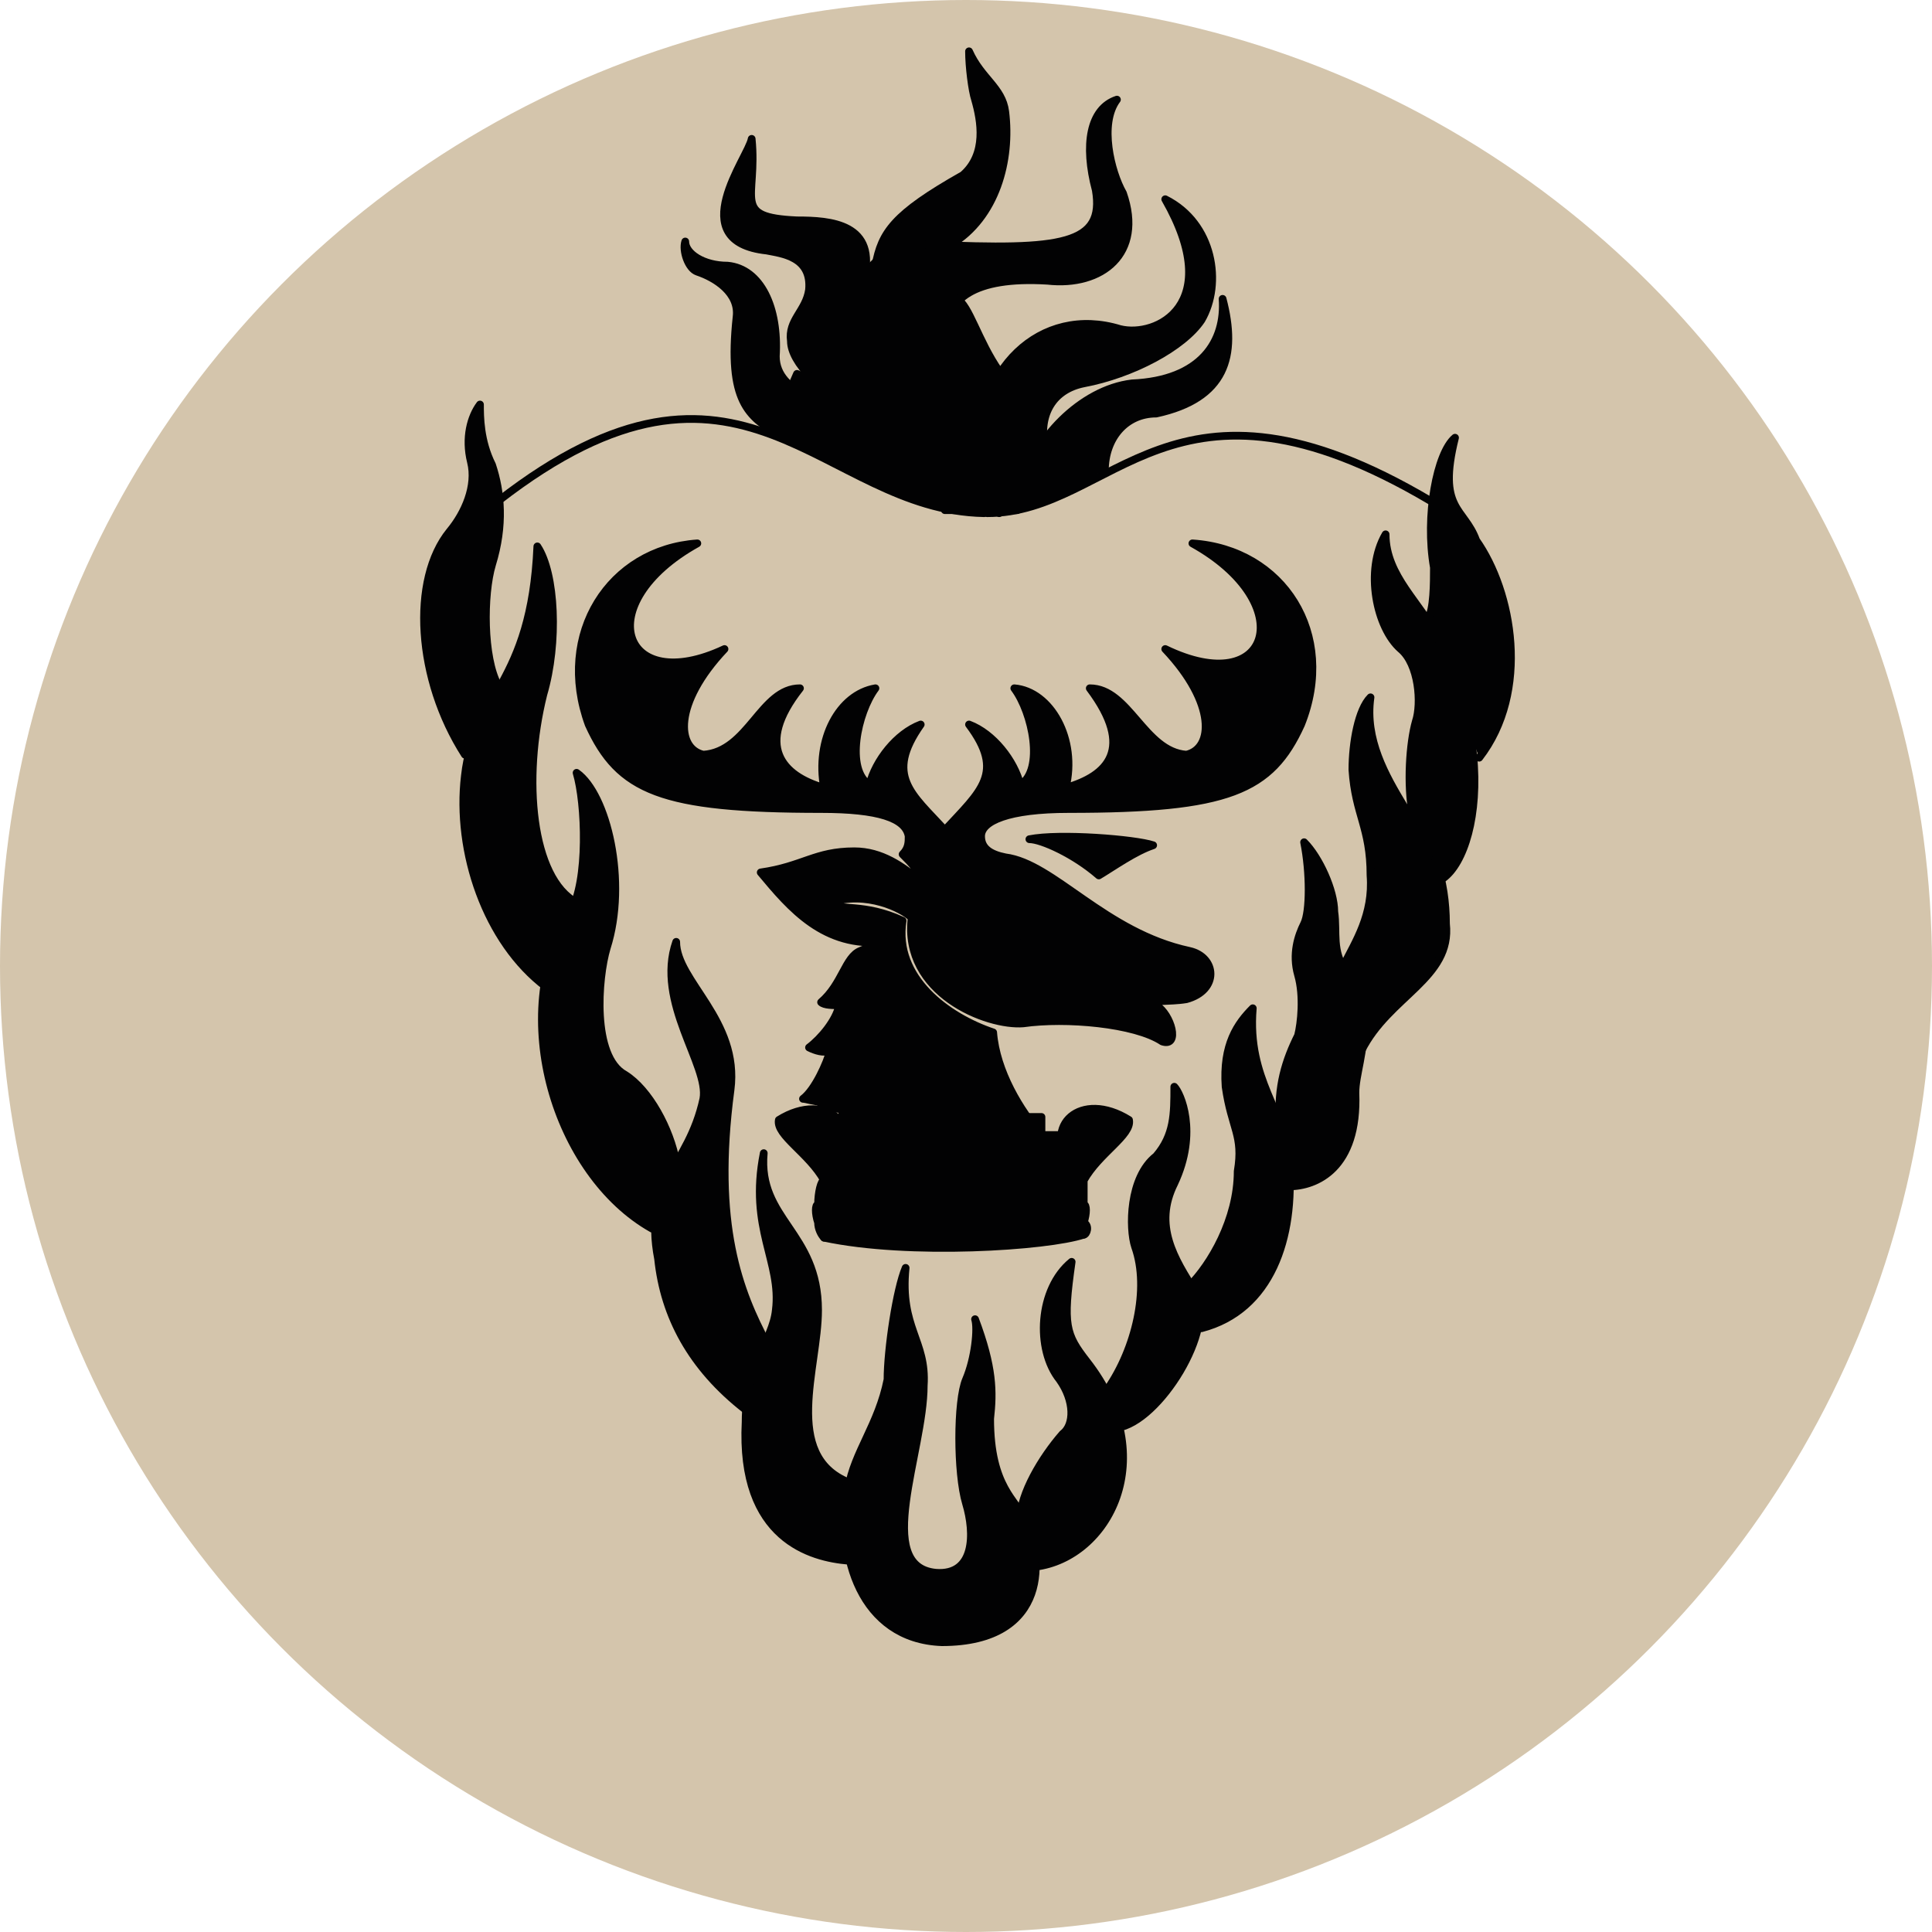 <?xml version="1.0" encoding="utf-8"?>
<!-- Generator: Adobe Illustrator 22.1.0, SVG Export Plug-In . SVG Version: 6.00 Build 0)  -->
<svg version="1.1" id="Layer_1" xmlns="http://www.w3.org/2000/svg" xmlns:xlink="http://www.w3.org/1999/xlink" x="0px" y="0px"
	 viewBox="0 0 64 64" enable-background="new 0 0 64 64" xml:space="preserve">
<g id="Layer_3">
	<circle fill="#D4C5AC" cx="32" cy="32" r="32"/>
</g>
<g id="Layer_2_1_">
	
		<path fill="#020203" stroke="#020203" stroke-width="0.256" stroke-linecap="round" stroke-linejoin="round" stroke-miterlimit="10" d="
		M38.2,28c-0.6,0.2-1.3,0.7-1.8,1c-0.8-0.7-1.9-1.2-2.3-1.2C35.1,27.6,37.6,27.8,38.2,28"/>
	
		<path fill="none" stroke="#020203" stroke-width="0.256" stroke-linecap="round" stroke-linejoin="round" stroke-miterlimit="10" d="
		M36.3,38.5c-0.6-0.2,0-1.2,0.6-0.7"/>
	
		<path fill="none" stroke="#020203" stroke-width="0.256" stroke-linecap="round" stroke-linejoin="round" stroke-miterlimit="10" d="
		M27,38.5c0.6-0.2,0-1.2-0.6-0.7"/>
	
		<circle fill="none" stroke="#020203" stroke-width="0.256" stroke-linecap="round" stroke-linejoin="round" stroke-miterlimit="10" cx="31.7" cy="37.6" r="0.3"/>
	
		<path fill="none" stroke="#020203" stroke-width="0.256" stroke-linecap="round" stroke-linejoin="round" stroke-miterlimit="10" d="
		M27.3,40c1.1-0.4,5.8-0.7,8.6-0.1"/>
	
		<path fill="none" stroke="#020203" stroke-width="0.256" stroke-linecap="round" stroke-linejoin="round" stroke-miterlimit="10" d="
		M27.3,40.6c1.1-0.4,5.8-0.7,8.6-0.1"/>
	
		<path fill="none" stroke="#020203" stroke-width="0.256" stroke-linecap="round" stroke-linejoin="round" stroke-miterlimit="10" d="
		M27.3,41c1.1-0.4,5.8-0.7,8.6-0.1"/>
	
		<path fill="#020203" stroke="#020203" stroke-width="0.256" stroke-linecap="round" stroke-linejoin="round" stroke-miterlimit="10" d="
		M27.3,41c2.8,0.6,7.4,0.3,8.6-0.1l0,0c0.1,0,0.2-0.3,0-0.4c0.1-0.3,0.1-0.6,0-0.6c0-0.4,0-0.8,0-0.8c0.5-0.9,1.6-1.5,1.5-2
		c-1.6-1-2.9,0.2-1.9,1.5c-0.5,0.2-1.1,0-1.4-0.4c-0.7,0.7-1.7,0.6-2,0.1c1,0,1-1.8-0.5-1.8c-1.4,0-1.4,1.8-0.5,1.8l0,0
		c-0.3,0.5-1.2,0.6-2-0.1c-0.2,0.4-0.9,0.6-1.4,0.4c1-1.2-0.3-2.5-1.9-1.5c-0.1,0.5,1,1.1,1.5,2c-0.1,0-0.2,0.4-0.2,0.8
		c-0.1,0-0.1,0.3,0,0.6C27.1,40.7,27.2,40.9,27.3,41"/>
	
		<path fill="#020203" stroke="#020203" stroke-width="0.256" stroke-linecap="round" stroke-linejoin="round" stroke-miterlimit="10" d="
		M27.2,36.8c0-0.1,0-0.2,0-0.3c-0.2,0-0.5-0.1-0.6-0.1c0.4-0.3,0.8-1.2,0.9-1.6c-0.2,0.1-0.5,0-0.7-0.1c0.4-0.3,0.9-0.9,1-1.4
		c-0.2,0-0.5,0-0.6-0.1c0.7-0.6,0.8-1.5,1.3-1.7c0.2-0.1,0.7-0.2,0.8-0.3c-2,0.2-3.1-1.1-4.1-2.3c1.4-0.2,1.8-0.7,3.1-0.7
		c0.9,0,1.6,0.5,2.2,1c0-0.3-0.3-0.6-0.6-0.9c0.2-0.2,0.2-0.4,0.2-0.6c-0.1-0.6-1-0.9-2.9-0.9c-5.3,0-6.7-0.6-7.7-2.8
		c-1.1-3,0.7-5.8,3.6-6c-3.6,2-2.5,5.1,0.9,3.5c-1.7,1.8-1.6,3.3-0.7,3.5c1.5-0.1,1.9-2.2,3.2-2.2c-1.5,1.9-0.6,2.9,0.8,3.3
		c-0.3-1.6,0.5-3.1,1.7-3.3c-0.6,0.8-1,2.7-0.2,3.2c0.2-0.8,0.9-1.7,1.7-2c-1.2,1.7-0.3,2.3,0.8,3.5c1.2-1.3,2-1.9,0.8-3.5
		c0.8,0.3,1.5,1.2,1.7,2c0.8-0.5,0.4-2.4-0.2-3.2c1.2,0.1,2.1,1.7,1.7,3.3c1.4-0.4,2.3-1.3,0.8-3.3c1.3,0,1.8,2.1,3.2,2.2
		c0.9-0.2,1-1.7-0.7-3.5c3.5,1.7,4.5-1.5,0.9-3.5c3,0.2,4.8,3,3.6,6c-1,2.2-2.4,2.8-7.7,2.8c-2,0-2.9,0.4-2.9,0.9
		c0,0.4,0.3,0.6,0.8,0.7c1.6,0.2,3.3,2.5,6.1,3.1c0.9,0.2,1,1.3-0.1,1.6c-0.6,0.1-1.2,0-1,0.2c0.5,0.3,0.8,1.4,0.2,1.2
		c-0.9-0.6-3.2-0.8-4.6-0.6c-1.2,0.1-4-1-3.7-3.5c-0.3-0.3-1.5-0.9-2.7-0.5c0.3,0.3,1.1,0,2.4,0.6c-0.3,1.9,1.5,3.2,3,3.7
		c0.1,1.3,0.9,2.6,1.6,3.4"/>
	
		<circle fill="none" stroke="#020203" stroke-width="0.256" stroke-linecap="round" stroke-linejoin="round" stroke-miterlimit="10" cx="34.2" cy="30.5" r="0.6"/>
	
		<circle fill="none" stroke="#020203" stroke-width="0.256" stroke-linecap="round" stroke-linejoin="round" stroke-miterlimit="10" cx="34.2" cy="30.5" r="0.1"/>
	
		<path fill="#020203" stroke="#020203" stroke-width="0.256" stroke-linecap="round" stroke-linejoin="round" stroke-miterlimit="10" d="
		M28.1,49.3c-0.4,2.2,0.4,5,3.1,5.1c3.6,0,3.4-2.9,2.7-4.1c-0.2-0.6-1.1-1-1.1-3.3c0.1-0.9,0.1-1.7-0.5-3.3c0.1,0.3,0,1.3-0.3,2
		c-0.3,0.7-0.3,3.1,0,4.1c0.3,1,0.3,2.4-1,2.3c-2.1-0.2-0.4-4-0.4-6.2c0.1-1.5-0.8-1.9-0.6-3.9c-0.3,0.7-0.6,2.7-0.6,3.7
		C29.1,47.2,28.3,48.1,28.1,49.3z"/>
	
		<path fill="#020203" stroke="#020203" stroke-width="0.256" stroke-linecap="round" stroke-linejoin="round" stroke-miterlimit="10" d="
		M28.1,49.1c-2.2-0.9-1-3.8-1-5.7c0-2.6-2-3-1.8-5.2c-0.5,2.5,0.6,3.6,0.4,5.2c-0.1,1-1,1.8-1,3.7c-0.2,3.9,2.2,4.5,3.4,4.6"/>
	
		<path fill="#020203" stroke="#020203" stroke-width="0.256" stroke-linecap="round" stroke-linejoin="round" stroke-miterlimit="10" d="
		M24.7,46.7c-1.8-1.4-2.7-3.1-2.9-5c-0.5-2.6,1-3,1.5-5.3c0.2-1.1-1.6-3.2-0.9-5.2c0,1.3,2.1,2.6,1.8,4.9c-0.6,4.5,0.3,6.7,1.2,8.4"
		/>
	
		<path fill="#020203" stroke="#020203" stroke-width="0.256" stroke-linecap="round" stroke-linejoin="round" stroke-miterlimit="10" d="
		M21.6,40.7c-3.2-1.8-4.8-7.1-2.7-10.5c0.6-1,0.5-3.6,0.2-4.6c1,0.7,1.7,3.6,1,5.8c-0.3,1-0.5,3.6,0.6,4.2c0.8,0.5,1.5,1.8,1.7,2.9"
		/>
	
		<path fill="#020203" stroke="#020203" stroke-width="0.256" stroke-linecap="round" stroke-linejoin="round" stroke-miterlimit="10" d="
		M18.1,32.7c-2-1.5-3-4.5-2.7-7c0.3-2.7,2.2-3,2.4-7.6c0.6,0.9,0.7,3.2,0.2,4.9c-0.7,2.8-0.4,6.1,1.1,6.9"/>
	
		<path fill="#020203" stroke="#020203" stroke-width="0.256" stroke-linecap="round" stroke-linejoin="round" stroke-miterlimit="10" d="
		M15.4,25c-1.6-2.5-1.8-5.8-0.5-7.4c0.5-0.6,0.9-1.5,0.7-2.3c-0.2-0.8,0-1.5,0.3-1.9c0,0.4,0,1.2,0.4,2c0.3,0.9,0.4,2,0,3.3
		c-0.3,1-0.3,3.1,0.2,4"/>
	
		<path fill="#020203" stroke="#020203" stroke-width="0.256" stroke-linecap="round" stroke-linejoin="round" stroke-miterlimit="10" d="
		M34.3,51.9c2.4-0.3,4.2-3.6,1.7-6.8c-0.7-0.9-0.8-1.2-0.5-3.3c-1.1,0.9-1.2,2.9-0.4,3.9c0.5,0.7,0.5,1.5,0.1,1.8
		c-0.7,0.8-1.4,2-1.4,2.8"/>
	
		<path fill="#020203" stroke="#020203" stroke-width="0.256" stroke-linecap="round" stroke-linejoin="round" stroke-miterlimit="10" d="
		M37,47.3c1.4-0.2,3.3-3.3,2.6-4.5c-0.7-1.1-1.4-2.2-0.7-3.6c0.8-1.7,0.2-3,0-3.2c0,0.9,0,1.6-0.6,2.3c-0.9,0.7-0.9,2.4-0.7,3
		c0.5,1.4,0,3.4-0.9,4.7"/>
	
		<path fill="#020203" stroke="#020203" stroke-width="0.256" stroke-linecap="round" stroke-linejoin="round" stroke-miterlimit="10" d="
		M39.8,44c2.3-0.6,3.1-3,2.9-5.5c-0.1-1.7-1.4-2.7-1.2-5.1c-0.5,0.5-1,1.2-0.9,2.6c0.2,1.4,0.6,1.6,0.4,2.8c0,1.6-0.9,3.1-1.6,3.8"
		/>
	
		<path fill="#020203" stroke="#020203" stroke-width="0.256" stroke-linecap="round" stroke-linejoin="round" stroke-miterlimit="10" d="
		M42.4,37.2c-0.1-1.2,0.2-2.1,0.6-2.9c0.1-0.4,0.2-1.3,0-2c-0.2-0.7,0-1.3,0.2-1.7c0.2-0.4,0.2-1.7,0-2.7c0.5,0.5,1,1.6,1,2.3
		c0.1,0.7-0.1,1.3,0.4,2c0.6,0.5,0.6,0.8,0.6,1.5c0,1.2-0.3,1.9-0.3,2.5c0.1,2.5-1.3,3.1-2.2,3.1"/>
	
		<path fill="#020203" stroke="#020203" stroke-width="0.256" stroke-linecap="round" stroke-linejoin="round" stroke-miterlimit="10" d="
		M45.1,34.8c0.9-1.8,3-2.4,2.8-4.2c0-1.4-0.4-2.8-1.4-3.9c-0.6-1-1.3-2.2-1.1-3.6c-0.4,0.4-0.6,1.5-0.6,2.4c0.1,1.5,0.6,1.9,0.6,3.5
		c0.1,1.3-0.5,2.2-0.9,3"/>
	
		<path fill="#020203" stroke="#020203" stroke-width="0.256" stroke-linecap="round" stroke-linejoin="round" stroke-miterlimit="10" d="
		M46.8,27c-0.2-1-0.1-2.4,0.1-3.1c0.2-0.6,0.1-1.9-0.5-2.4c-0.8-0.7-1.2-2.6-0.5-3.8c0,1.4,1.2,2.3,1.7,3.4c0.7,1.5,1,2.1,1.2,3.9
		c0.2,2-0.3,3.6-1,4.1"/>
	
		<path fill="#020203" stroke="#020203" stroke-width="0.256" stroke-linecap="round" stroke-linejoin="round" stroke-miterlimit="10" d="
		M47.3,20.5c0.2-0.3,0.2-1.2,0.2-1.7c-0.3-1.7,0.1-3.8,0.7-4.3c-0.6,2.4,0.3,2.3,0.7,3.4c1.2,1.7,1.8,5,0.1,7.2"/>
	
		<path fill="none" stroke="#020203" stroke-width="0.256" stroke-linecap="round" stroke-linejoin="round" stroke-miterlimit="10" d="
		M16.5,16.6c8.1-6.3,10.7,0.3,16.1,0.4"/>
	
		<path fill="none" stroke="#020203" stroke-width="0.256" stroke-linecap="round" stroke-linejoin="round" stroke-miterlimit="10" d="
		M47.4,16.6C38.8,11.5,36.9,17,32.7,17"/>
	
		<path fill="#020203" stroke="#020203" stroke-width="0.256" stroke-linecap="round" stroke-linejoin="round" stroke-miterlimit="10" d="
		M28.4,13.8c-0.8-0.4-2.7-0.7-2.7-2c0.1-1.6-0.5-2.9-1.6-3c-0.8,0-1.4-0.4-1.4-0.8c-0.1,0.3,0.1,0.9,0.4,1c0.6,0.2,1.4,0.7,1.3,1.5
		c-0.3,2.8,0.4,3.3,1.4,3.9"/>
	
		<path fill="#020203" stroke="#020203" stroke-width="0.256" stroke-linecap="round" stroke-linejoin="round" stroke-miterlimit="10" d="
		M28.6,9.3c0.5-1.9-1.1-2-2.2-2c-2.2-0.1-1.3-0.7-1.5-2.7c-0.1,0.6-2.3,3.4,0.5,3.7c0.5,0.1,1.5,0.2,1.4,1.3c-0.1,0.7-0.7,1-0.6,1.7
		c0,0.7,1,1.7,2.3,2.4"/>
	
		<path fill="#020203" stroke="#020203" stroke-width="0.256" stroke-linecap="round" stroke-linejoin="round" stroke-miterlimit="10" d="
		M31.5,8.1c1.5-0.9,2-2.8,1.8-4.4c-0.1-0.8-0.8-1.1-1.2-2c0,0.5,0.1,1.3,0.2,1.6c0.2,0.7,0.4,1.8-0.4,2.5c-2.3,1.3-2.7,1.9-2.9,3"/>
	
		<path fill="#020203" stroke="#020203" stroke-width="0.256" stroke-linecap="round" stroke-linejoin="round" stroke-miterlimit="10" d="
		M32.5,13.7c-1-1.2-2.8-4.7,2.2-4.4c1.8,0.2,3.2-0.9,2.5-2.9c-0.4-0.7-0.8-2.3-0.2-3.1c-0.9,0.3-1.1,1.5-0.7,3
		c0.3,1.8-1.1,2-5.5,1.8C29,8,27.8,9.5,28.5,11.5"/>
	
		<path fill="#020203" stroke="#020203" stroke-width="0.256" stroke-linecap="round" stroke-linejoin="round" stroke-miterlimit="10" d="
		M33.1,12.3c-0.7-1-1-2.2-1.4-2.4"/>
	
		<path fill="#020203" stroke="#020203" stroke-width="0.256" stroke-linecap="round" stroke-linejoin="round" stroke-miterlimit="10" d="
		M34.6,14.8c-0.2-1.1,0.3-1.9,1.3-2.1c1.6-0.3,3.3-1.2,3.9-2.1c0.7-1.2,0.4-3.2-1.2-4c2,3.5-0.3,4.6-1.5,4.3
		c-2.6-0.8-4.9,1.3-4.7,4.6"/>
	
		<path fill="#020203" stroke="#020203" stroke-width="0.256" stroke-linecap="round" stroke-linejoin="round" stroke-miterlimit="10" d="
		M33.1,17c0.4-0.2,0.8-0.6,0.8-0.9c0.3-1.5,1.9-3.2,3.6-3.4c2.3-0.1,3.1-1.4,3-2.8c0.5,1.9,0.1,3.3-2.2,3.8c-1,0-1.7,0.8-1.7,1.9"/>
	
		<rect x="28.5" y="11.4" fill="#020203" stroke="#020203" stroke-width="0.246" stroke-linecap="round" stroke-linejoin="round" stroke-miterlimit="10" width="3.9" height="4.2"/>
	
		<rect x="31.5" y="10" transform="matrix(0.883 -0.47 0.47 0.883 -1.851 16.437)" fill="#020203" stroke="#020203" stroke-width="0.533" stroke-linecap="round" stroke-linejoin="round" stroke-miterlimit="10" width="1" height="3.8"/>
	
		<rect x="29.8" y="11.1" fill="#020203" stroke="#020203" stroke-width="0.256" stroke-linecap="round" stroke-linejoin="round" stroke-miterlimit="10" width="2.3" height="1.4"/>
	
		<rect x="27.9" y="35.2" fill="#020203" stroke="#020203" stroke-width="0.256" stroke-linecap="round" stroke-linejoin="round" stroke-miterlimit="10" width="4.2" height="3.8"/>
	
		<rect x="32.4" y="37.6" fill="#020203" stroke="#020203" stroke-width="0.256" stroke-linecap="round" stroke-linejoin="round" stroke-miterlimit="10" width="2.8" height="1.4"/>
	
		<rect x="32.6" y="37" fill="#020203" stroke="#020203" stroke-width="0.256" stroke-linecap="round" stroke-linejoin="round" stroke-miterlimit="10" width="1.9" height="1.7"/>
	
		<rect x="27.7" y="11.5" transform="matrix(0.399 -0.917 0.917 0.399 3.966 35.123)" fill="#020203" stroke="#020203" stroke-width="0.256" stroke-linecap="round" stroke-linejoin="round" stroke-miterlimit="10" width="2.1" height="6.1"/>
	
		<rect x="31.3" y="14" fill="#020203" stroke="#020203" stroke-width="0.256" stroke-linecap="round" stroke-linejoin="round" stroke-miterlimit="10" width="2.4" height="2.9"/>
	
		<rect x="33.1" y="14.6" fill="#020203" stroke="#020203" stroke-width="0.256" stroke-linecap="round" stroke-linejoin="round" stroke-miterlimit="10" width="1.2" height="1.8"/>
	
		<rect x="33.3" y="16.1" transform="matrix(0.932 -0.363 0.363 0.932 -3.517 13.743)" fill="#020203" stroke="#020203" stroke-width="0.256" stroke-linecap="round" stroke-linejoin="round" stroke-miterlimit="10" width="3" height="0.2"/>
</g>
</svg>
